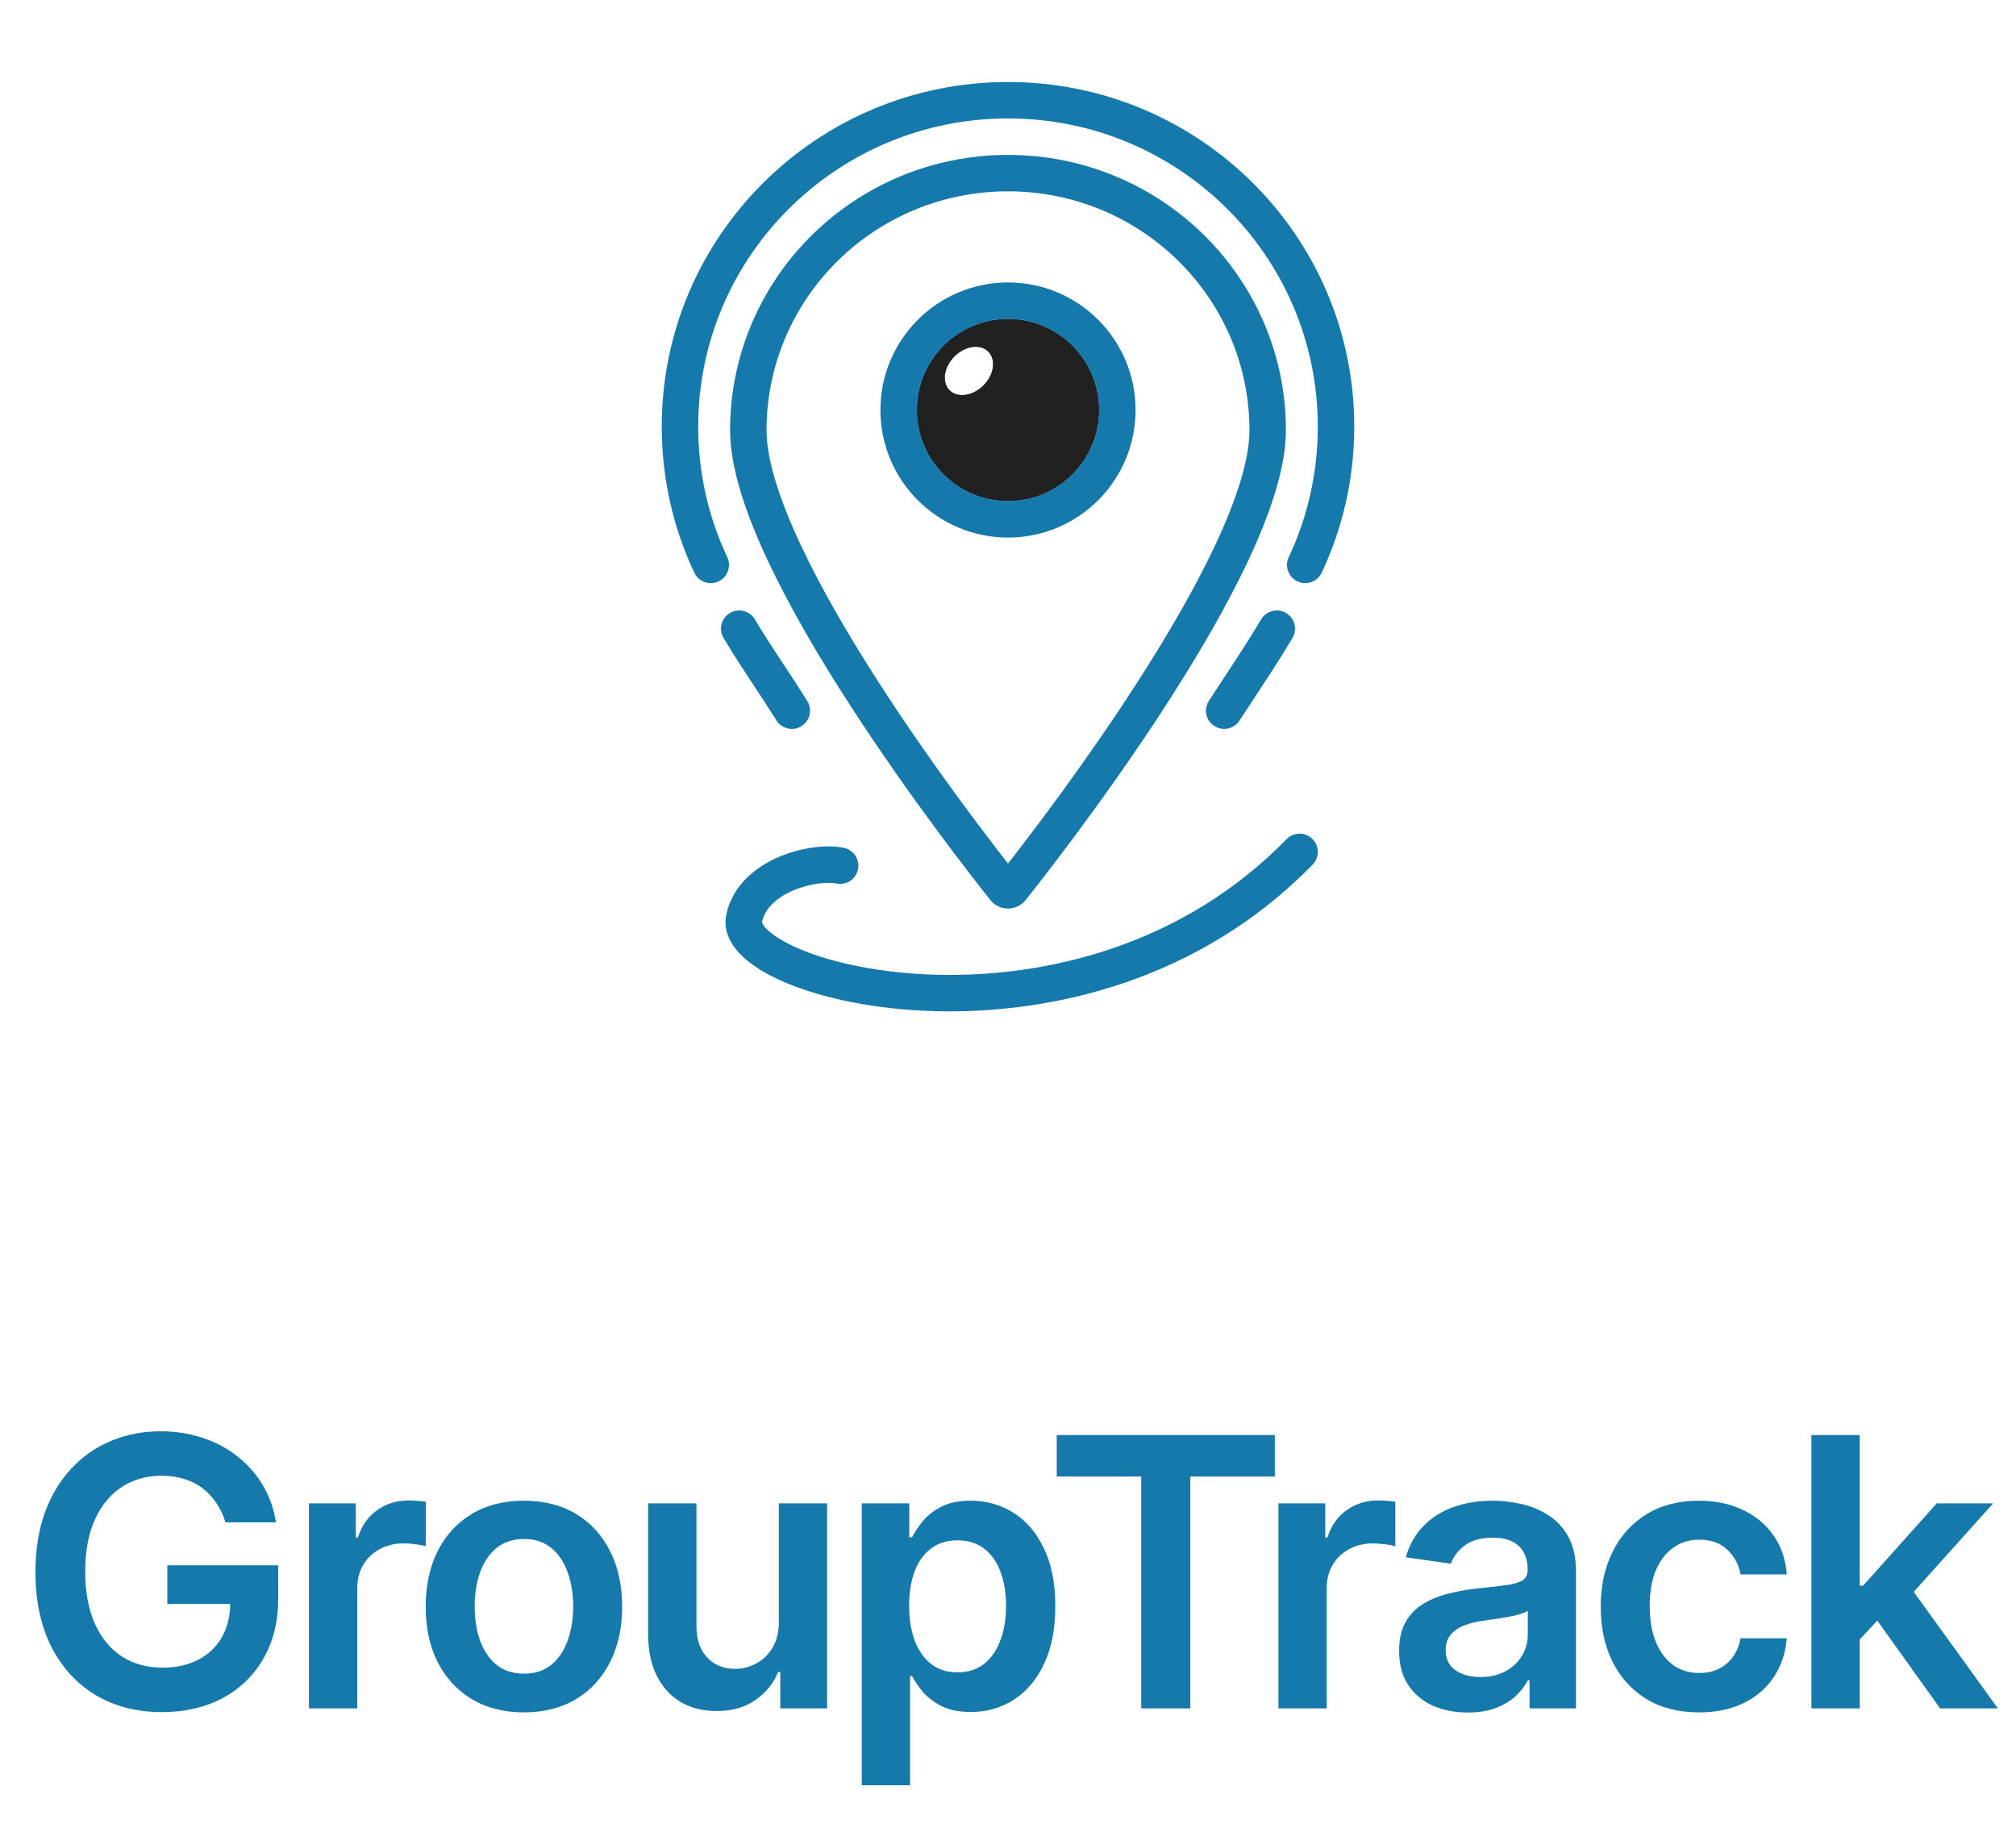 <svg width="118" height="107" viewBox="0 0 118 107" fill="none" xmlns="http://www.w3.org/2000/svg">
<path fill-rule="evenodd" clip-rule="evenodd" d="M73.637 40.52L73.636 40.521C73.599 40.578 73.561 40.636 73.522 40.695C73.561 40.635 73.599 40.577 73.637 40.52Z" fill="#212121"/>
<path fill-rule="evenodd" clip-rule="evenodd" d="M64.333 24C64.333 26.945 61.946 29.333 59 29.333C56.054 29.333 53.667 26.945 53.667 24C53.667 21.055 56.054 18.667 59 18.667C61.946 18.667 64.333 21.055 64.333 24ZM57.562 22.562C58.187 21.937 58.313 21.05 57.844 20.582C57.376 20.113 56.489 20.24 55.865 20.865C55.24 21.489 55.113 22.376 55.582 22.845C56.05 23.313 56.937 23.187 57.562 22.562Z" fill="#1679AB"/>
<path fill-rule="evenodd" clip-rule="evenodd" d="M59 29.333C61.946 29.333 64.333 26.945 64.333 24C64.333 21.055 61.946 18.667 59 18.667C56.054 18.667 53.667 21.055 53.667 24C53.667 26.945 56.054 29.333 59 29.333ZM57.562 22.562C58.187 21.937 58.313 21.05 57.844 20.582C57.376 20.113 56.489 20.24 55.865 20.865C55.24 21.489 55.113 22.376 55.582 22.845C56.05 23.313 56.937 23.187 57.562 22.562Z" fill="#212121"/>
<path d="M40.867 24.973C40.867 15.015 48.98 6.933 59 6.933C69.02 6.933 77.133 15.015 77.133 24.973C77.133 27.706 76.523 30.294 75.432 32.612C75.181 33.145 75.41 33.781 75.943 34.032C76.476 34.283 77.112 34.054 77.362 33.521C78.584 30.924 79.267 28.026 79.267 24.973C79.267 13.827 70.188 4.8 59 4.8C47.812 4.8 38.733 13.827 38.733 24.973C38.733 28.026 39.416 30.924 40.638 33.521C40.888 34.054 41.524 34.283 42.057 34.032C42.59 33.781 42.819 33.145 42.568 32.612C41.477 30.294 40.867 27.706 40.867 24.973Z" fill="#1679AB"/>
<path fill-rule="evenodd" clip-rule="evenodd" d="M59 9.067C50.026 9.067 42.733 16.274 42.733 25.187C42.733 27.371 43.647 30.055 44.926 32.784C46.22 35.548 47.955 38.494 49.732 41.243C53.286 46.745 57.061 51.547 57.965 52.681C58.498 53.35 59.502 53.35 60.035 52.681C60.939 51.547 64.714 46.745 68.268 41.243C70.044 38.494 71.78 35.548 73.074 32.784C74.353 30.055 75.267 27.371 75.267 25.187C75.267 16.274 67.974 9.067 59 9.067ZM59 11.2C51.184 11.2 44.867 17.472 44.867 25.187C44.867 26.877 45.604 29.203 46.858 31.879C48.095 34.522 49.774 37.377 51.524 40.086C54.46 44.631 57.557 48.7 59 50.548C60.443 48.7 63.54 44.631 66.476 40.086C68.226 37.377 69.905 34.522 71.142 31.879C72.396 29.203 73.133 26.877 73.133 25.187C73.133 17.472 66.815 11.2 59 11.2Z" fill="#1679AB"/>
<path d="M44.18 36.249C43.876 35.745 43.221 35.582 42.716 35.886C42.212 36.19 42.049 36.846 42.353 37.35C43.026 38.467 43.519 39.213 44.051 40.018C44.459 40.635 44.891 41.287 45.443 42.167C45.756 42.666 46.414 42.817 46.913 42.503C47.412 42.19 47.563 41.532 47.25 41.033C46.623 40.034 46.187 39.377 45.789 38.777C45.294 38.031 44.856 37.372 44.18 36.249Z" fill="#1679AB"/>
<path d="M75.647 37.35C75.951 36.846 75.788 36.19 75.284 35.886C74.779 35.582 74.124 35.745 73.82 36.249C72.994 37.62 72.558 38.281 71.874 39.318L71.873 39.319L71.873 39.32C71.569 39.78 71.217 40.315 70.759 41.019C70.438 41.513 70.578 42.173 71.072 42.494C71.566 42.815 72.227 42.675 72.548 42.181C72.933 41.588 73.247 41.112 73.522 40.695L73.636 40.521L73.637 40.52C74.334 39.463 74.798 38.76 75.647 37.35Z" fill="#1679AB"/>
<path d="M76.83 50.612C77.242 50.19 77.233 49.515 76.811 49.103C76.39 48.692 75.715 48.7 75.303 49.122C69.211 55.366 61.207 57.23 54.777 57.056C51.561 56.968 48.796 56.371 46.92 55.599C45.975 55.21 45.317 54.802 44.936 54.442C44.633 54.156 44.603 54.003 44.601 53.972C44.769 53.183 45.436 52.546 46.431 52.122C47.439 51.693 48.484 51.616 48.952 51.716C49.529 51.838 50.095 51.471 50.218 50.895C50.34 50.318 49.973 49.752 49.397 49.629C48.394 49.416 46.895 49.605 45.595 50.159C44.285 50.718 42.879 51.779 42.511 53.544C42.301 54.552 42.848 55.404 43.472 55.993C44.115 56.601 45.036 57.13 46.108 57.572C48.269 58.461 51.298 59.095 54.719 59.188C61.564 59.374 70.212 57.395 76.83 50.612Z" fill="#1679AB"/>
<path fill-rule="evenodd" clip-rule="evenodd" d="M66.467 24C66.467 28.124 63.124 31.467 59 31.467C54.876 31.467 51.533 28.124 51.533 24C51.533 19.876 54.876 16.533 59 16.533C63.124 16.533 66.467 19.876 66.467 24ZM59 29.333C61.946 29.333 64.333 26.945 64.333 24C64.333 21.055 61.946 18.667 59 18.667C56.054 18.667 53.667 21.055 53.667 24C53.667 26.945 56.054 29.333 59 29.333Z" fill="#1679AB"/>
<path d="M13.199 89.109C13.069 88.688 12.889 88.31 12.66 87.977C12.436 87.638 12.165 87.349 11.848 87.109C11.535 86.87 11.176 86.69 10.77 86.57C10.363 86.445 9.921 86.383 9.441 86.383C8.582 86.383 7.816 86.599 7.145 87.031C6.473 87.463 5.944 88.099 5.559 88.938C5.178 89.771 4.988 90.787 4.988 91.984C4.988 93.193 5.178 94.216 5.559 95.055C5.939 95.893 6.467 96.531 7.145 96.969C7.822 97.401 8.608 97.617 9.504 97.617C10.316 97.617 11.02 97.461 11.613 97.148C12.212 96.836 12.673 96.393 12.996 95.82C13.319 95.242 13.48 94.565 13.48 93.789L14.137 93.891H9.793V91.625H16.285V93.547C16.285 94.917 15.993 96.102 15.41 97.102C14.827 98.102 14.025 98.872 13.004 99.414C11.983 99.951 10.811 100.219 9.488 100.219C8.014 100.219 6.72 99.888 5.606 99.227C4.496 98.56 3.629 97.615 3.004 96.391C2.384 95.162 2.074 93.703 2.074 92.016C2.074 90.724 2.257 89.57 2.621 88.555C2.991 87.539 3.507 86.677 4.168 85.969C4.829 85.255 5.606 84.713 6.496 84.344C7.387 83.969 8.356 83.781 9.402 83.781C10.288 83.781 11.113 83.912 11.879 84.172C12.645 84.427 13.324 84.792 13.918 85.266C14.517 85.74 15.009 86.302 15.395 86.953C15.78 87.604 16.033 88.323 16.152 89.109H13.199ZM18.083 100V88H20.825V90H20.95C21.169 89.307 21.544 88.773 22.075 88.398C22.612 88.018 23.224 87.828 23.911 87.828C24.067 87.828 24.242 87.836 24.434 87.852C24.632 87.862 24.797 87.88 24.927 87.906V90.508C24.807 90.466 24.617 90.43 24.356 90.398C24.101 90.362 23.854 90.344 23.614 90.344C23.099 90.344 22.635 90.456 22.224 90.68C21.817 90.898 21.497 91.203 21.263 91.594C21.028 91.984 20.911 92.435 20.911 92.945V100H18.083ZM30.666 100.234C29.494 100.234 28.478 99.977 27.619 99.461C26.76 98.945 26.093 98.224 25.619 97.297C25.15 96.37 24.916 95.287 24.916 94.047C24.916 92.807 25.15 91.721 25.619 90.789C26.093 89.857 26.76 89.133 27.619 88.617C28.478 88.102 29.494 87.844 30.666 87.844C31.838 87.844 32.853 88.102 33.713 88.617C34.572 89.133 35.236 89.857 35.705 90.789C36.179 91.721 36.416 92.807 36.416 94.047C36.416 95.287 36.179 96.37 35.705 97.297C35.236 98.224 34.572 98.945 33.713 99.461C32.853 99.977 31.838 100.234 30.666 100.234ZM30.681 97.969C31.317 97.969 31.848 97.794 32.275 97.445C32.702 97.091 33.02 96.617 33.228 96.023C33.442 95.43 33.549 94.768 33.549 94.039C33.549 93.305 33.442 92.641 33.228 92.047C33.02 91.448 32.702 90.971 32.275 90.617C31.848 90.263 31.317 90.086 30.681 90.086C30.03 90.086 29.489 90.263 29.056 90.617C28.629 90.971 28.309 91.448 28.096 92.047C27.887 92.641 27.783 93.305 27.783 94.039C27.783 94.768 27.887 95.43 28.096 96.023C28.309 96.617 28.629 97.091 29.056 97.445C29.489 97.794 30.03 97.969 30.681 97.969ZM45.585 94.953V88H48.413V100H45.671V97.867H45.546C45.275 98.539 44.829 99.088 44.21 99.516C43.595 99.943 42.837 100.156 41.936 100.156C41.15 100.156 40.454 99.982 39.85 99.633C39.251 99.279 38.783 98.766 38.444 98.094C38.105 97.417 37.936 96.599 37.936 95.641V88H40.764V95.203C40.764 95.963 40.973 96.568 41.389 97.016C41.806 97.463 42.353 97.688 43.03 97.688C43.447 97.688 43.85 97.586 44.241 97.383C44.632 97.18 44.952 96.878 45.202 96.477C45.457 96.07 45.585 95.562 45.585 94.953ZM50.441 104.5V88H53.222V89.984H53.386C53.532 89.693 53.738 89.383 54.004 89.055C54.269 88.721 54.629 88.438 55.082 88.203C55.535 87.963 56.113 87.844 56.816 87.844C57.743 87.844 58.579 88.081 59.324 88.555C60.074 89.023 60.667 89.719 61.105 90.641C61.548 91.557 61.769 92.682 61.769 94.016C61.769 95.333 61.553 96.453 61.121 97.375C60.688 98.297 60.1 99 59.355 99.484C58.61 99.969 57.767 100.211 56.824 100.211C56.136 100.211 55.566 100.096 55.113 99.867C54.66 99.638 54.295 99.362 54.019 99.039C53.748 98.711 53.537 98.401 53.386 98.109H53.269V104.5H50.441ZM53.214 94C53.214 94.776 53.324 95.456 53.542 96.039C53.767 96.622 54.087 97.078 54.504 97.406C54.925 97.729 55.436 97.891 56.035 97.891C56.66 97.891 57.183 97.724 57.605 97.391C58.027 97.052 58.345 96.591 58.558 96.008C58.777 95.419 58.886 94.75 58.886 94C58.886 93.255 58.779 92.594 58.566 92.016C58.352 91.438 58.035 90.984 57.613 90.656C57.191 90.328 56.665 90.164 56.035 90.164C55.431 90.164 54.917 90.323 54.496 90.641C54.074 90.958 53.754 91.404 53.535 91.977C53.321 92.549 53.214 93.224 53.214 94ZM61.852 86.43V84H74.618V86.43H69.672V100H66.797V86.43H61.852ZM74.828 100V88H77.57V90H77.695C77.913 89.307 78.288 88.773 78.82 88.398C79.356 88.018 79.968 87.828 80.656 87.828C80.812 87.828 80.986 87.836 81.179 87.852C81.377 87.862 81.541 87.88 81.671 87.906V90.508C81.551 90.466 81.361 90.43 81.101 90.398C80.846 90.362 80.598 90.344 80.359 90.344C79.843 90.344 79.379 90.456 78.968 90.68C78.562 90.898 78.242 91.203 78.007 91.594C77.773 91.984 77.656 92.435 77.656 92.945V100H74.828ZM85.908 100.242C85.148 100.242 84.463 100.107 83.854 99.836C83.249 99.56 82.77 99.154 82.416 98.617C82.067 98.081 81.893 97.419 81.893 96.633C81.893 95.956 82.018 95.396 82.268 94.953C82.518 94.51 82.859 94.156 83.291 93.891C83.724 93.625 84.21 93.424 84.752 93.289C85.299 93.148 85.864 93.047 86.448 92.984C87.151 92.912 87.721 92.846 88.158 92.789C88.596 92.727 88.914 92.633 89.112 92.508C89.315 92.378 89.416 92.177 89.416 91.906V91.859C89.416 91.271 89.242 90.815 88.893 90.492C88.544 90.169 88.041 90.008 87.385 90.008C86.692 90.008 86.143 90.159 85.737 90.461C85.335 90.763 85.065 91.12 84.924 91.531L82.283 91.156C82.492 90.427 82.835 89.818 83.315 89.328C83.794 88.833 84.38 88.463 85.073 88.219C85.765 87.969 86.531 87.844 87.369 87.844C87.948 87.844 88.523 87.912 89.096 88.047C89.669 88.182 90.192 88.406 90.666 88.719C91.14 89.026 91.52 89.445 91.807 89.977C92.099 90.508 92.244 91.172 92.244 91.969V100H89.526V98.352H89.432C89.26 98.685 89.018 98.997 88.705 99.289C88.398 99.576 88.01 99.807 87.541 99.984C87.078 100.156 86.533 100.242 85.908 100.242ZM86.643 98.164C87.21 98.164 87.703 98.052 88.119 97.828C88.536 97.599 88.856 97.297 89.08 96.922C89.309 96.547 89.424 96.138 89.424 95.695V94.281C89.335 94.354 89.184 94.422 88.971 94.484C88.763 94.547 88.528 94.602 88.268 94.648C88.007 94.695 87.749 94.737 87.494 94.773C87.239 94.81 87.018 94.841 86.83 94.867C86.408 94.924 86.031 95.018 85.698 95.148C85.364 95.279 85.101 95.461 84.908 95.695C84.716 95.924 84.619 96.221 84.619 96.586C84.619 97.107 84.809 97.5 85.19 97.766C85.57 98.031 86.054 98.164 86.643 98.164ZM99.442 100.234C98.245 100.234 97.216 99.971 96.356 99.445C95.502 98.919 94.844 98.193 94.38 97.266C93.922 96.333 93.692 95.26 93.692 94.047C93.692 92.828 93.927 91.753 94.396 90.82C94.864 89.883 95.526 89.154 96.38 88.633C97.239 88.107 98.255 87.844 99.427 87.844C100.401 87.844 101.263 88.023 102.013 88.383C102.768 88.737 103.37 89.24 103.817 89.891C104.265 90.537 104.521 91.292 104.583 92.156H101.88C101.771 91.578 101.51 91.096 101.099 90.711C100.692 90.32 100.148 90.125 99.466 90.125C98.888 90.125 98.38 90.281 97.942 90.594C97.505 90.901 97.164 91.344 96.919 91.922C96.679 92.5 96.56 93.193 96.56 94C96.56 94.818 96.679 95.521 96.919 96.109C97.159 96.693 97.495 97.143 97.927 97.461C98.364 97.773 98.877 97.93 99.466 97.93C99.883 97.93 100.255 97.852 100.583 97.695C100.916 97.534 101.195 97.302 101.419 97C101.643 96.698 101.797 96.331 101.88 95.898H104.583C104.515 96.747 104.265 97.5 103.833 98.156C103.401 98.807 102.812 99.318 102.067 99.688C101.323 100.052 100.448 100.234 99.442 100.234ZM108.603 96.234L108.596 92.82H109.049L113.361 88H116.666L111.361 93.906H110.775L108.603 96.234ZM106.025 100V84H108.853V100H106.025ZM113.557 100L109.65 94.539L111.557 92.547L116.939 100H113.557Z" fill="#1679AB"/>
</svg>
